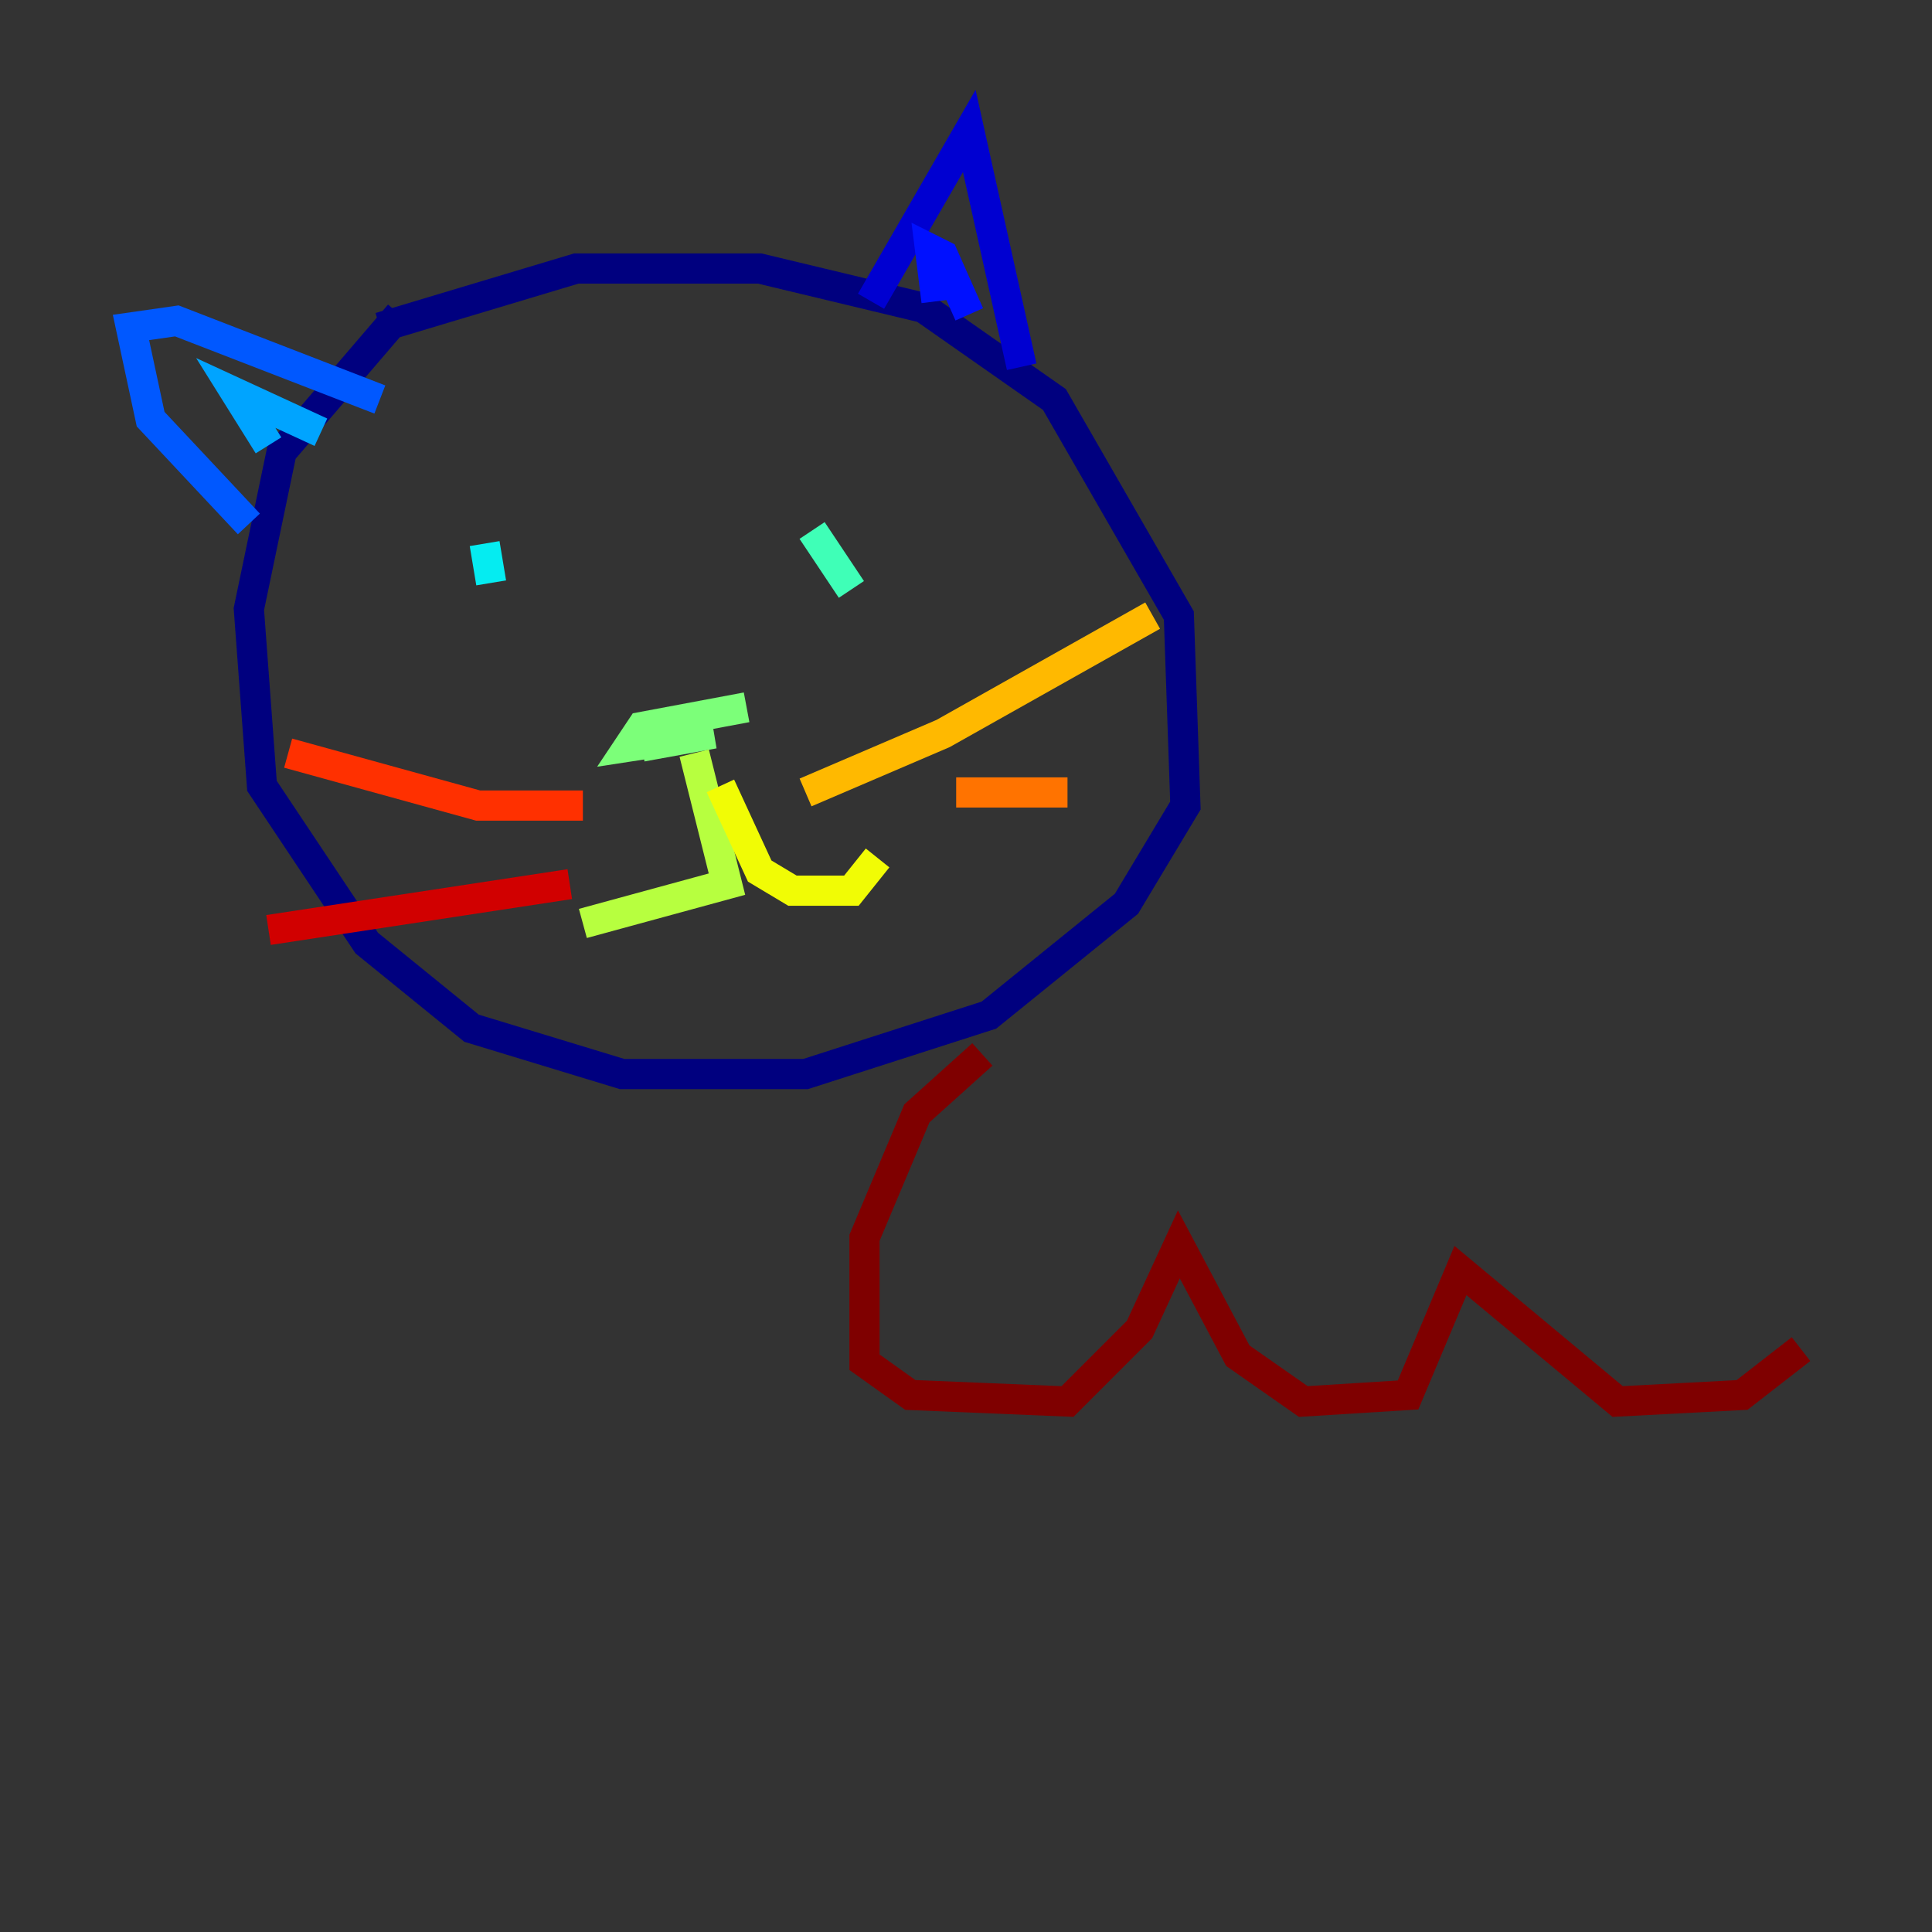 <?xml version="1.0" encoding="utf-8" ?>
<svg baseProfile="tiny" height="128" version="1.2" viewBox="0,0,128,128" width="128" xmlns="http://www.w3.org/2000/svg" xmlns:ev="http://www.w3.org/2001/xml-events" xmlns:xlink="http://www.w3.org/1999/xlink"><rect x="0" y="0" width="128" height="128" fill="#333333" stroke="none"/><defs /><polyline fill="none" points="26.468,20.827 18.658,29.939 16.488,40.352 17.356,52.068 24.298,62.481 31.241,68.122 41.22,71.159 53.37,71.159 65.519,67.254 74.63,59.878 78.536,53.37 78.102,40.786 69.858,26.468 61.18,20.393 50.332,17.79 38.183,17.79 25.166,21.695" stroke="#00007f" stroke-width="2" /><polyline fill="none" points="57.709,19.959 64.217,8.678 67.688,24.298" stroke="#0000d1" stroke-width="2" /><polyline fill="none" points="62.047,19.959 61.614,16.488 62.481,16.922 64.217,20.827" stroke="#0010ff" stroke-width="2" /><polyline fill="none" points="16.488,34.712 9.98,27.77 8.678,21.695 11.715,21.261 25.166,26.468" stroke="#0058ff" stroke-width="2" /><polyline fill="none" points="17.79,29.505 15.62,26.034 21.261,28.637" stroke="#00a4ff" stroke-width="2" /><polyline fill="none" points="32.108,36.014 32.542,38.617" stroke="#05ecf1" stroke-width="2" /><polyline fill="none" points="53.803,35.146 56.407,39.051" stroke="#3fffb7" stroke-width="2" /><polyline fill="none" points="49.464,46.861 42.522,48.163 41.654,49.464 47.295,48.597 42.522,49.464" stroke="#7cff79" stroke-width="2" /><polyline fill="none" points="45.993,49.898 48.163,58.576 38.617,61.18" stroke="#b7ff3f" stroke-width="2" /><polyline fill="none" points="47.729,52.068 50.332,57.709 52.502,59.01 56.407,59.01 58.142,56.841" stroke="#f1fc05" stroke-width="2" /><polyline fill="none" points="53.37,52.502 62.481,48.597 76.366,40.786" stroke="#ffb900" stroke-width="2" /><polyline fill="none" points="63.349,52.502 70.725,52.502" stroke="#ff7300" stroke-width="2" /><polyline fill="none" points="38.617,53.37 31.675,53.37 19.091,49.898" stroke="#ff3000" stroke-width="2" /><polyline fill="none" points="37.749,58.576 17.79,61.614" stroke="#d10000" stroke-width="2" /><polyline fill="none" points="65.085,69.858 60.746,73.763 57.275,82.007 57.275,90.251 60.312,92.42 70.725,92.854 75.498,88.081 78.102,82.441 82.007,89.817 86.346,92.854 93.288,92.42 96.759,84.176 107.173,92.854 115.417,92.42 119.322,89.383" stroke="#7f0000" stroke-width="2" /></svg>